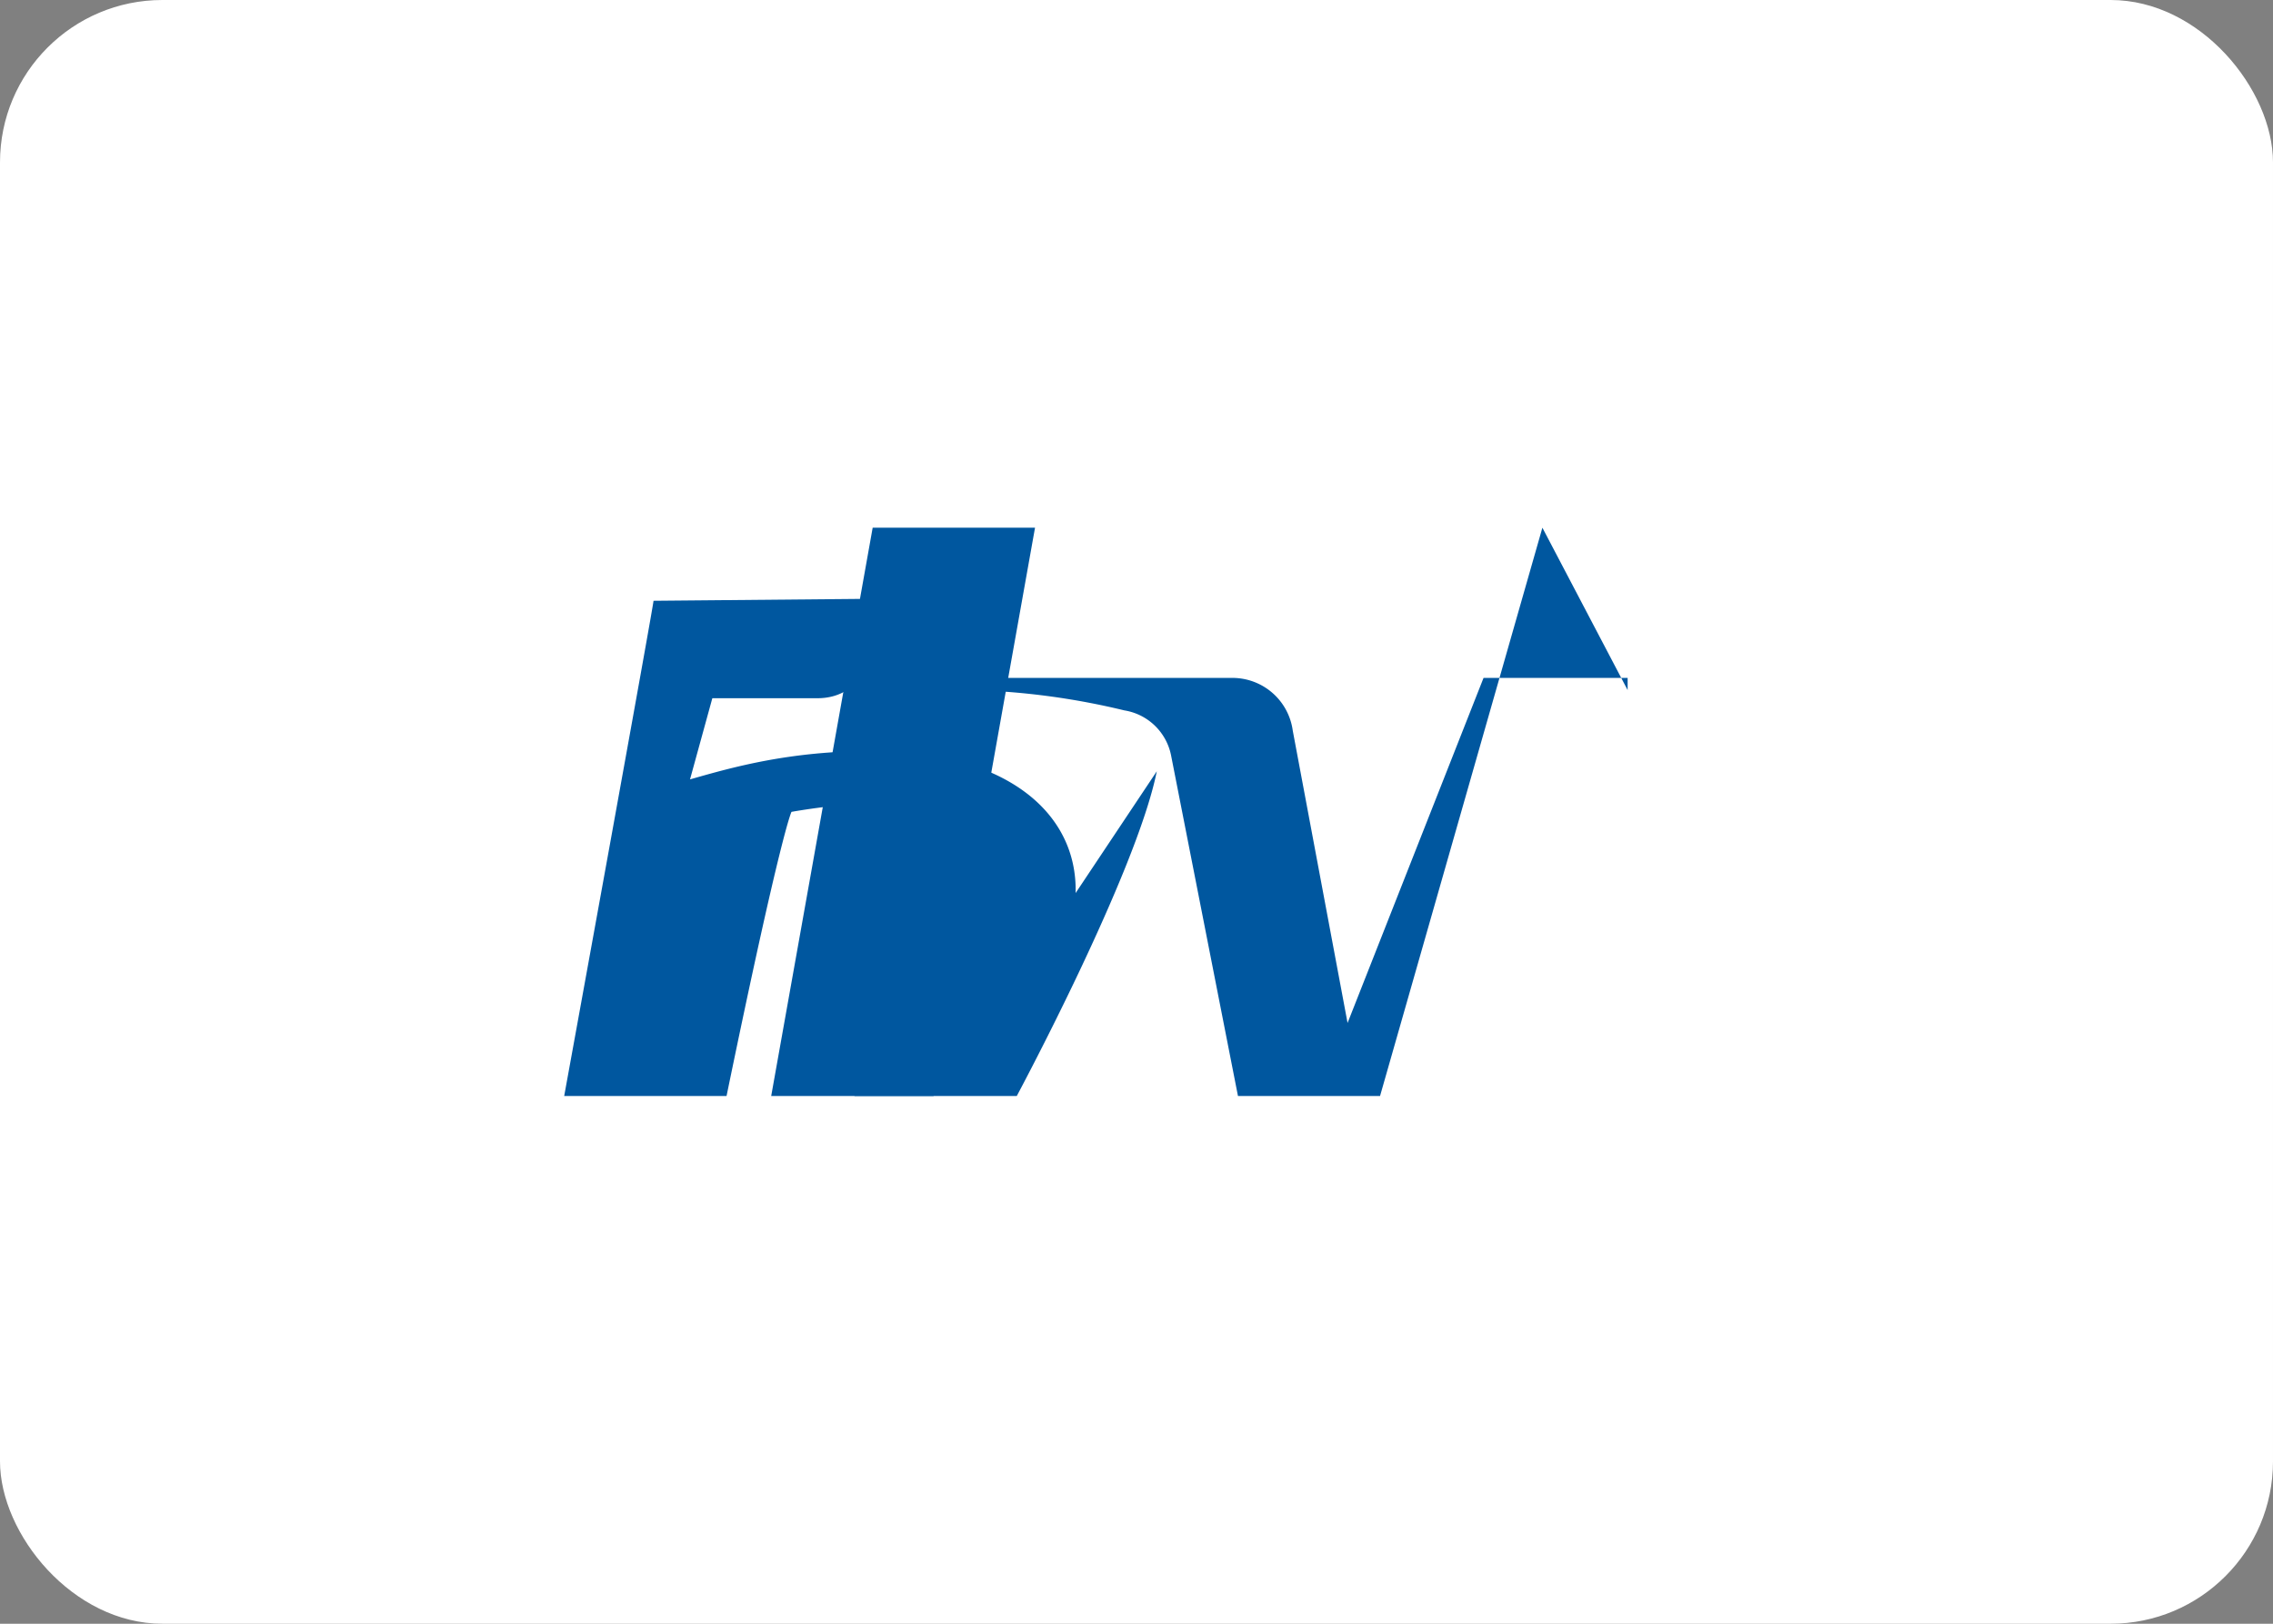 <svg xmlns="http://www.w3.org/2000/svg" viewBox="0 0 28 20">
  <rect x="0" y="0" width="28" height="20" fill="#808080" stroke="none"/>
  <rect width="28" height="20" rx="2" fill="#fff"/>
  <path d="M11.5 13.5h-2l1.25-7h2z" fill="#00579F"/>
  <path d="M19 6.5l-2 7h-1.75l-.825-4.2a.7.7 0 00-.575-.55 9 9 0 00-1.85-.25l.025-.15h3.15a.75.75 0 01.75.65l.675 3.6 1.675-4.25h1.775v.15zm-5.75 4.5c.025-1-.875-1.75-2.5-1.75-1.025 0-1.725.2-2.25.35l.275-1h1.3c.275 0 .525-.15.575-.425l.15-.8-2.75.025c.025-.075-1.1 6.1-1.1 6.1h2c.675-3.275.8-3.5.8-3.5s.675-.125 1.375-.125c.575 0 .925.2.9.5-.025.525-1.5 3.125-1.5 3.125h2s1.475-2.75 1.725-4z" fill="#00579F"/>
</svg>
